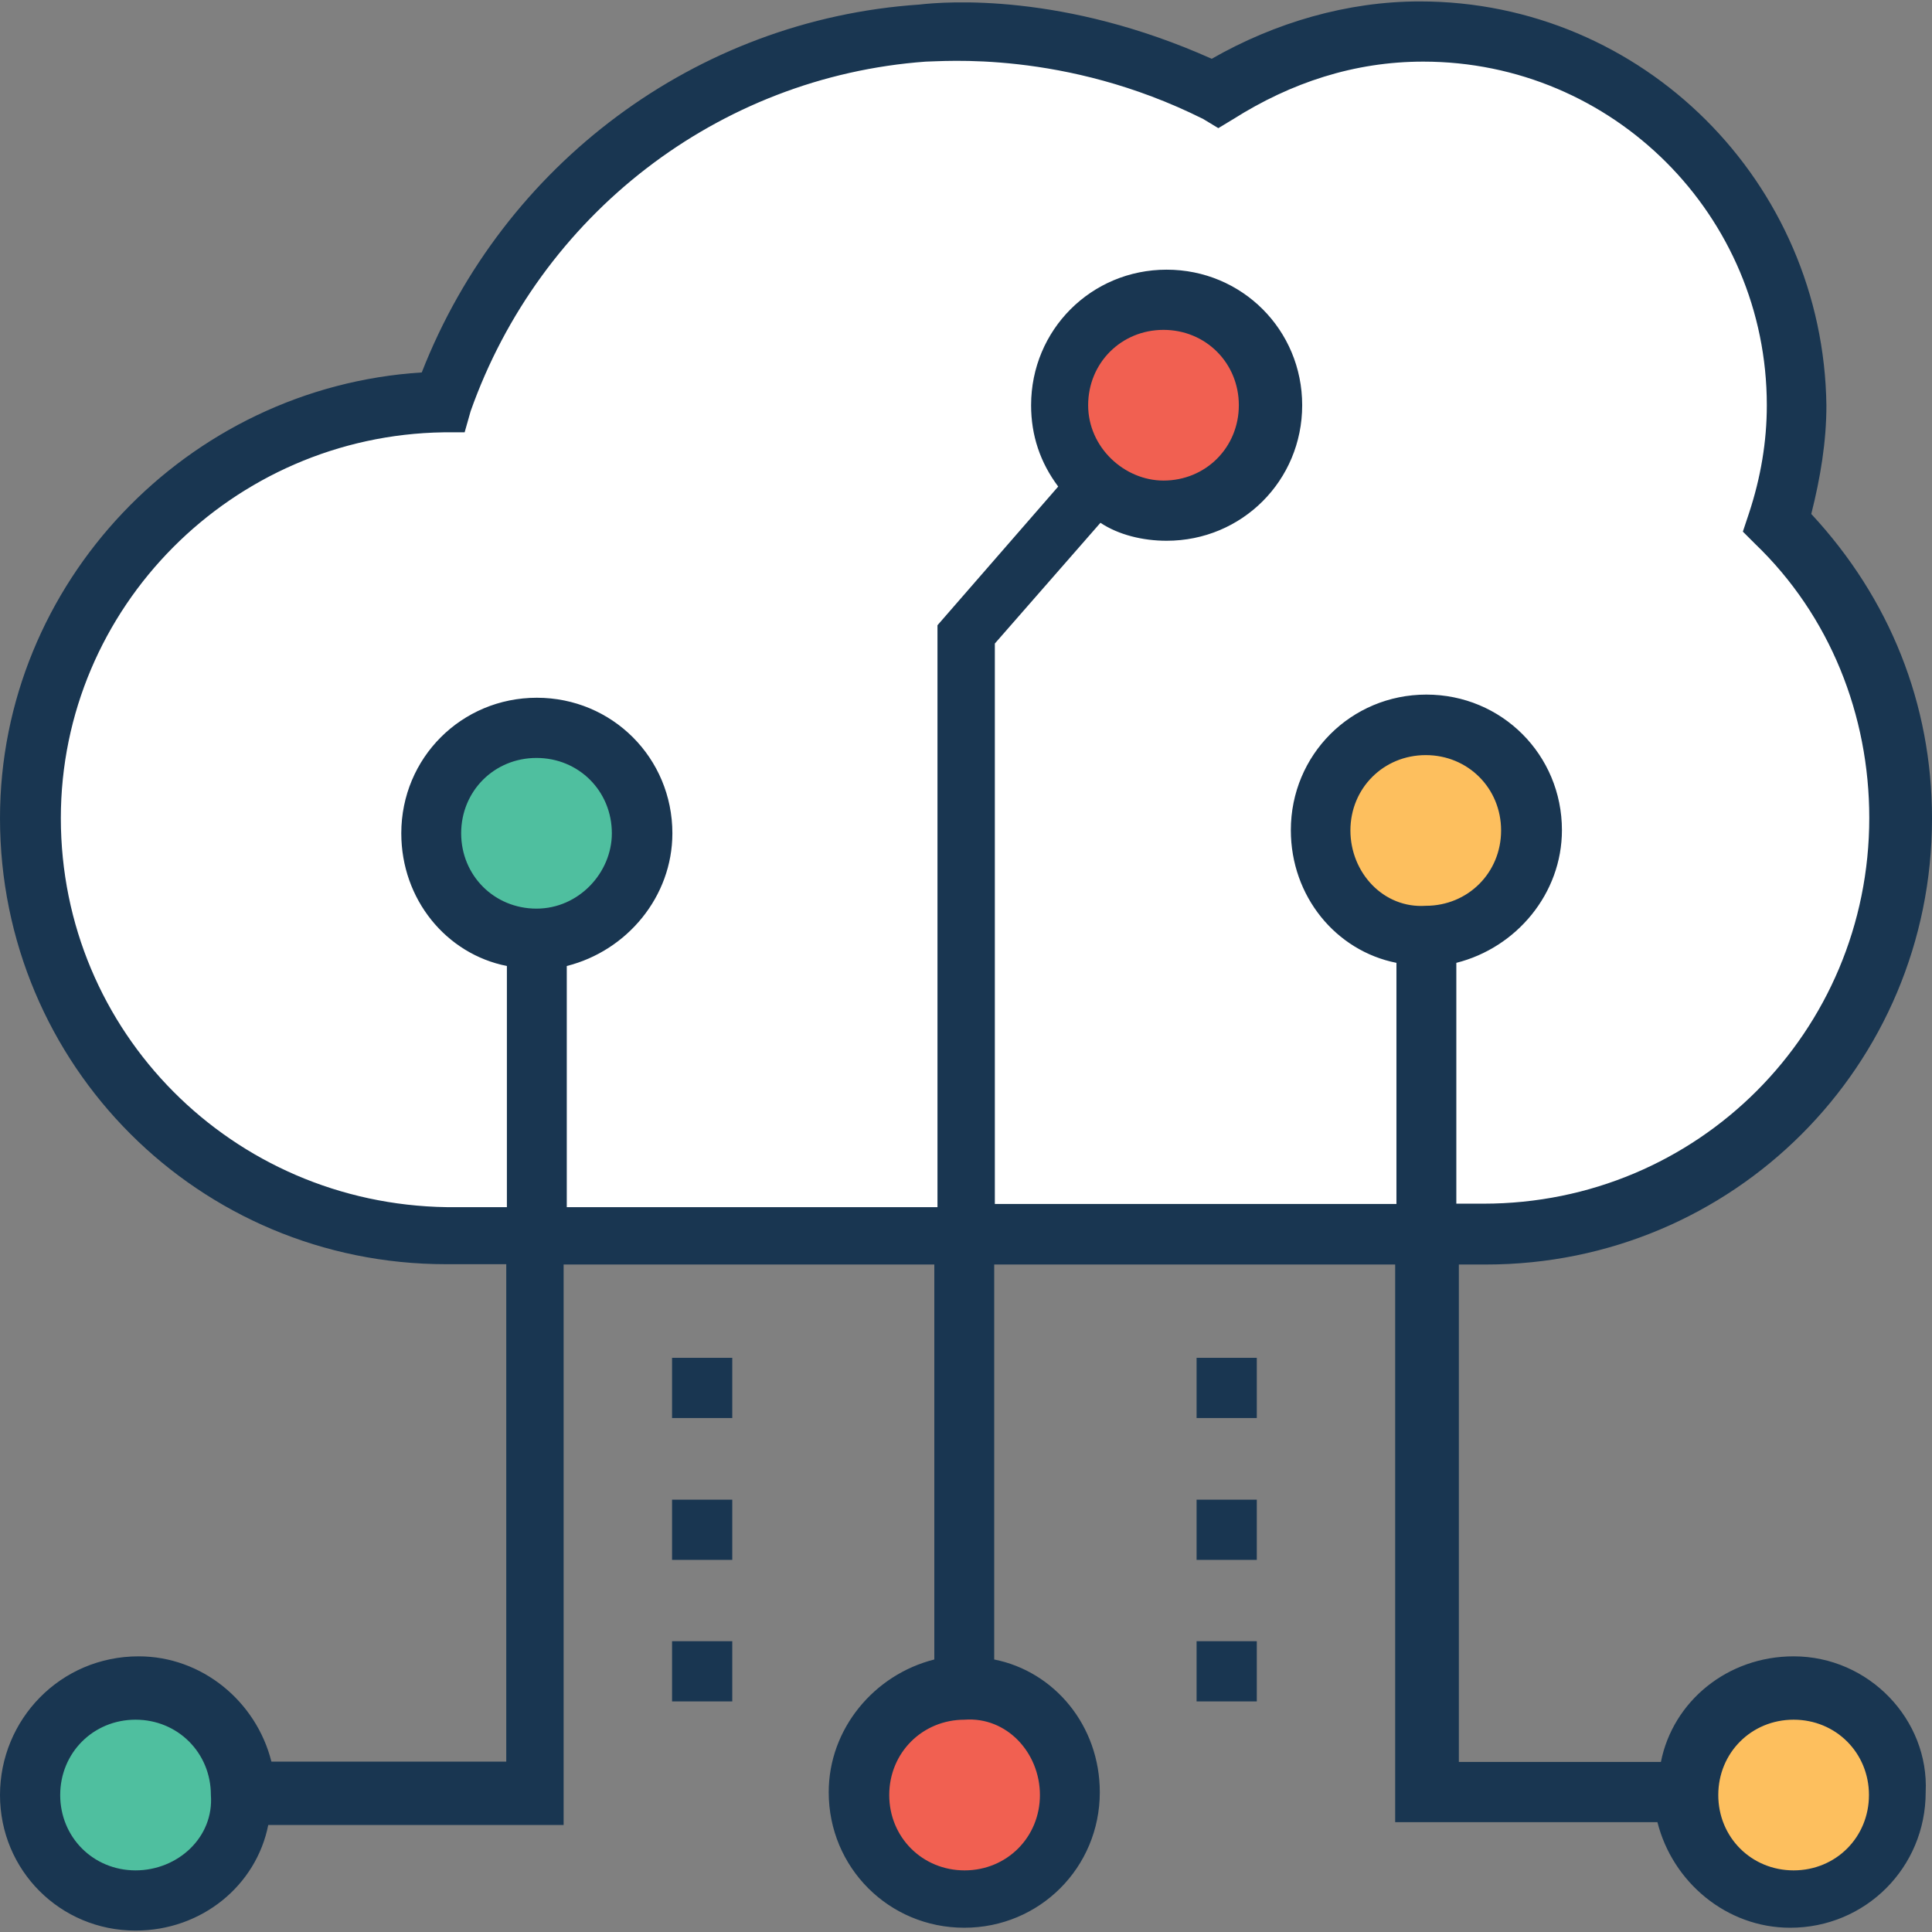 <?xml version="1.0" encoding="iso-8859-1"?>
<!-- Generator: Adobe Illustrator 19.0.0, SVG Export Plug-In . SVG Version: 6.00 Build 0)  -->
<svg version="1.1" id="Layer_1" xmlns="http://www.w3.org/2000/svg" xmlns:xlink="http://www.w3.org/1999/xlink" x="0px" y="0px"
	 viewBox="0 0 396.218 396.218" style="enable-background:new 0 0 396.218 396.218;" xml:space="preserve">
<rect x="0" y="0" width="396.218" height="396.218" fill="#808080" stroke="none"/>
<path style="fill:#FFFFFF;" d="M364.089,107.216c2.457-7.434,3.685-15.451,3.685-24.113c0-42.667-34.004-76.671-76.671-76.671
	c-15.451,0-29.673,4.978-42.02,12.347c-12.994-6.788-27.798-11.119-43.248-12.347c-2.457,0-4.913,0-8.016,0
	c-3.103,0-5.56,0-8.663,0.646c-45.77,3.103-84.105,34.004-98.263,75.442c-46.998,0.646-84.687,38.335-84.687,85.333
	s38.335,85.333,85.333,85.333c45.123,0,167.499,0,212.687,0c46.998,0,85.333-38.335,85.333-85.333
	C389.43,144.323,379.539,122.667,364.089,107.216z"/>
<g>
	<rect x="245.398" y="278.465" style="fill:#193651;" width="12.347" height="12.347"/>
	<rect x="245.398" y="307.556" style="fill:#193651;" width="12.347" height="12.347"/>
	<rect x="245.398" y="336.582" style="fill:#193651;" width="12.347" height="12.347"/>
	<rect x="137.826" y="278.465" style="fill:#193651;" width="12.347" height="12.347"/>
	<rect x="137.826" y="307.556" style="fill:#193651;" width="12.347" height="12.347"/>
	<rect x="137.826" y="336.582" style="fill:#193651;" width="12.347" height="12.347"/>
</g>
<circle style="fill:#FDBF5E;" cx="292.396" cy="170.311" r="21.657"/>
<g>
	<circle style="fill:#F16051;" cx="239.257" cy="83.103" r="21.657"/>
	<circle style="fill:#F16051;" cx="197.818" cy="368.129" r="21.657"/>
</g>
<circle style="fill:#FDBF5E;" cx="367.838" cy="368.129" r="21.657"/>
<g>
	<circle style="fill:#4FBF9F;" cx="110.028" cy="170.311" r="21.657"/>
	<circle style="fill:#4FBF9F;" cx="27.798" cy="368.129" r="21.657"/>
</g>
<path style="fill:#193651;" d="M367.838,339.685c-13.576,0-24.76,9.244-27.216,21.657h-41.438V259.329h5.56
	c50.683,0,91.475-40.792,91.475-91.475c0-23.467-8.663-45.123-24.76-62.448c1.875-7.434,3.103-14.804,3.103-22.238
	c-0.582-45.77-37.624-82.877-83.394-82.877c-14.869,0-29.673,4.331-42.667,11.766C218.182-1.519,194.133,0.291,188.509,0.937
	C142.739,4.04,103.176,33.713,86.497,76.38C38.335,79.418,0,119.628,0,167.79c0,50.683,40.792,91.475,91.475,91.475h12.347v102.012
	H55.661c-3.103-12.348-14.222-21.592-27.216-21.592C12.347,339.685,0,352.679,0,368.129s12.347,27.798,27.798,27.798
	c13.576,0,24.76-9.244,27.216-21.657h60.574V259.329h76.024v81.002c-12.347,3.103-21.657,14.222-21.657,27.216
	c0,15.451,12.347,27.798,27.798,27.798s27.798-12.347,27.798-27.798c0-13.576-9.244-24.76-21.657-27.216v-81.002h82.23v114.36
	h53.786c3.103,12.347,14.222,21.657,27.216,21.657c15.451,0,27.798-12.347,27.798-27.798
	C395.636,352.679,383.289,339.685,367.838,339.685z M27.798,383.58c-8.663,0-15.451-6.788-15.451-15.451
	c0-8.663,6.788-15.451,15.451-15.451s15.451,6.788,15.451,15.451C43.895,376.792,36.461,383.58,27.798,383.58z M110.028,186.343
	c-8.663,0-15.451-6.788-15.451-15.451c0-8.663,6.788-15.451,15.451-15.451s15.451,6.788,15.451,15.451
	C125.479,178.974,118.691,186.343,110.028,186.343z M213.269,368.129c0,8.663-6.788,15.451-15.451,15.451
	c-8.663,0-15.451-6.788-15.451-15.451c0-8.663,6.788-15.451,15.451-15.451C206.481,352.032,213.269,359.467,213.269,368.129z
	 M286.19,246.917h-82.166V131.976l21.657-24.76c3.685,2.457,8.663,3.685,13.576,3.685c15.451,0,27.798-12.347,27.798-27.798
	s-12.347-27.798-27.798-27.798s-27.798,12.347-27.798,27.798c0,6.206,1.875,11.766,5.56,16.679l-24.76,28.444v119.337h-76.024
	v-49.455c12.347-3.103,21.657-14.222,21.657-27.216c0-15.451-12.347-27.798-27.798-27.798s-27.798,12.347-27.798,27.798
	c0,13.576,9.244,24.76,21.657,27.216v49.455H91.604c-43.895-0.646-79.127-35.879-79.127-79.774
	c0-43.248,35.232-78.481,78.481-79.127h4.331l1.228-4.331c14.222-40.21,50.683-68.59,93.349-71.693
	c3.103,0,28.444-2.457,56.889,11.766l3.103,1.875l3.103-1.875c11.766-7.434,24.76-11.766,38.917-11.766
	c38.917,0,70.465,31.547,70.465,70.465c0,7.434-1.228,14.804-3.685,22.238l-1.228,3.685l2.457,2.457
	c15.451,14.804,23.467,35.232,23.467,56.242c0,43.895-35.232,79.127-79.127,79.127h-5.56v-49.39
	c12.347-3.103,21.657-14.222,21.657-27.216c0-15.451-12.347-27.798-27.798-27.798s-27.798,12.347-27.798,27.798
	c0,13.576,9.244,24.76,21.657,27.216v49.455H286.19z M223.16,83.103c0-8.663,6.788-15.451,15.451-15.451
	c8.663,0,15.451,6.788,15.451,15.451s-6.788,15.451-15.451,15.451C230.594,98.554,223.16,91.766,223.16,83.103z M276.945,170.311
	c0-8.663,6.788-15.451,15.451-15.451c8.663,0,15.451,6.788,15.451,15.451c0,8.663-6.788,15.451-15.451,15.451
	C283.733,186.343,276.945,178.974,276.945,170.311z M367.838,383.58c-8.663,0-15.451-6.788-15.451-15.451
	c0-8.663,6.788-15.451,15.451-15.451c8.663,0,15.451,6.788,15.451,15.451C383.289,376.792,376.501,383.58,367.838,383.58z"/>
<g>
</g>
<g>
</g>
<g>
</g>
<g>
</g>
<g>
</g>
<g>
</g>
<g>
</g>
<g>
</g>
<g>
</g>
<g>
</g>
<g>
</g>
<g>
</g>
<g>
</g>
<g>
</g>
<g>
</g>
</svg>
